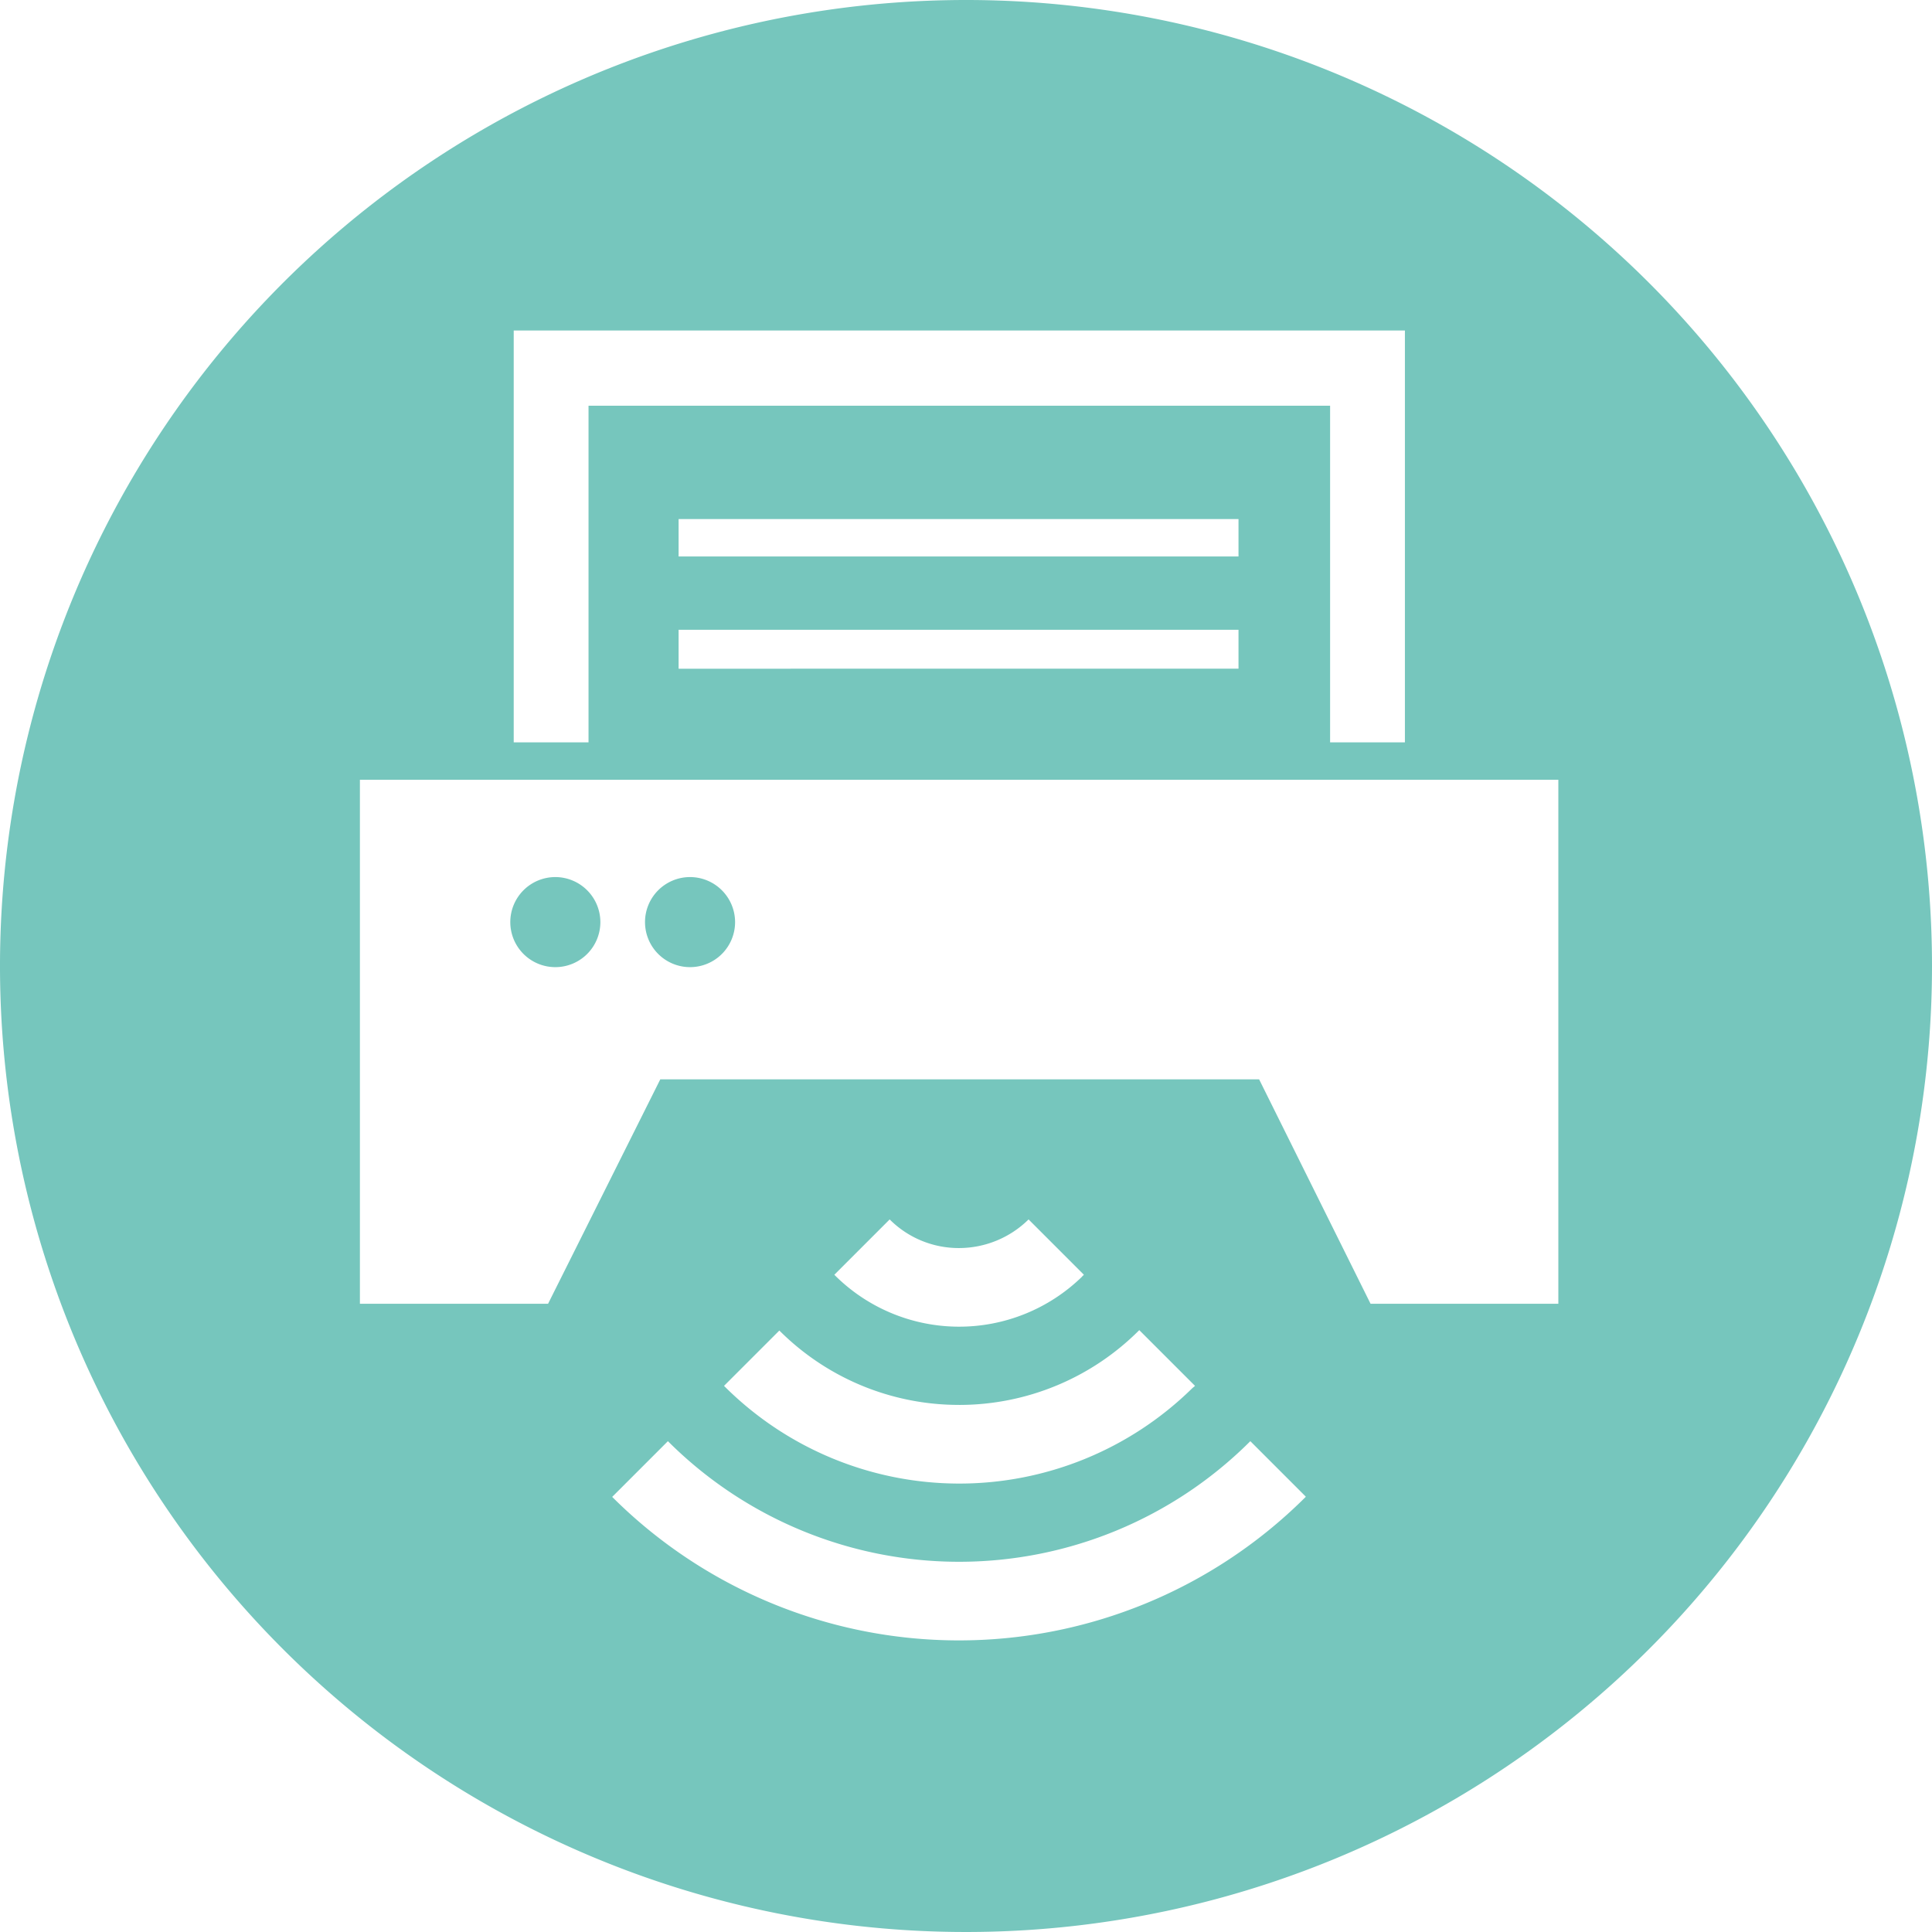 <svg xmlns="http://www.w3.org/2000/svg" viewBox="0 0 100 100"><defs><style>.a{fill:#76c6bd;}</style></defs><title>icon012</title><path class="a" d="M35.717,45.397a2.331,2.331,0,1,0,2.331,2.331A2.335,2.335,0,0,0,35.717,45.397Z"/><path class="a" d="M28.744,45.397a2.331,2.331,0,1,0,2.331,2.331A2.335,2.335,0,0,0,28.744,45.397Z"/><path class="a" d="M50,0a50,50,0,1,0,50,50A49.996,49.996,0,0,0,50,0ZM26.59,17.108h46.128v.04h0V38.424h-3.872V21h-38.384V38.424h-3.872Zm8.534,11.695v-1.936H64.105v.04h0v1.896Zm28.981,3.793v.04h0v1.976H35.124v-2.015H64.105ZM67.562,77.499l-.059.059a25.397,25.397,0,0,1-35.816-.079L34.571,74.595a21.319,21.319,0,0,0,30.146,0l.02.02h0L67.582,77.46c0,.02,0,.02-.02.04ZM56.085,66.002c-.02.02-.059.04-.079.079a9.111,9.111,0,0,1-12.821-.099L46.049,63.117A5.045,5.045,0,0,0,49.644,64.599a5.128,5.128,0,0,0,3.595-1.482l.02.02h0l.04.04,2.805,2.805a.019.019,0,0,0-.02.02Zm-6.44,6.717a13.156,13.156,0,0,0,9.324-3.872l.02.02h0l.02.02L61.853,71.731l-.02.02h0c-.04.04-.099.079-.138.119a17.195,17.195,0,0,1-24.22-.138l2.864-2.864A13.139,13.139,0,0,0,49.644,72.718ZM80.66,40.498V67.483H70.94l-5.768-11.616H34.176l-5.808,11.616H18.629V40.36H80.66v.04h0Z"/></svg>